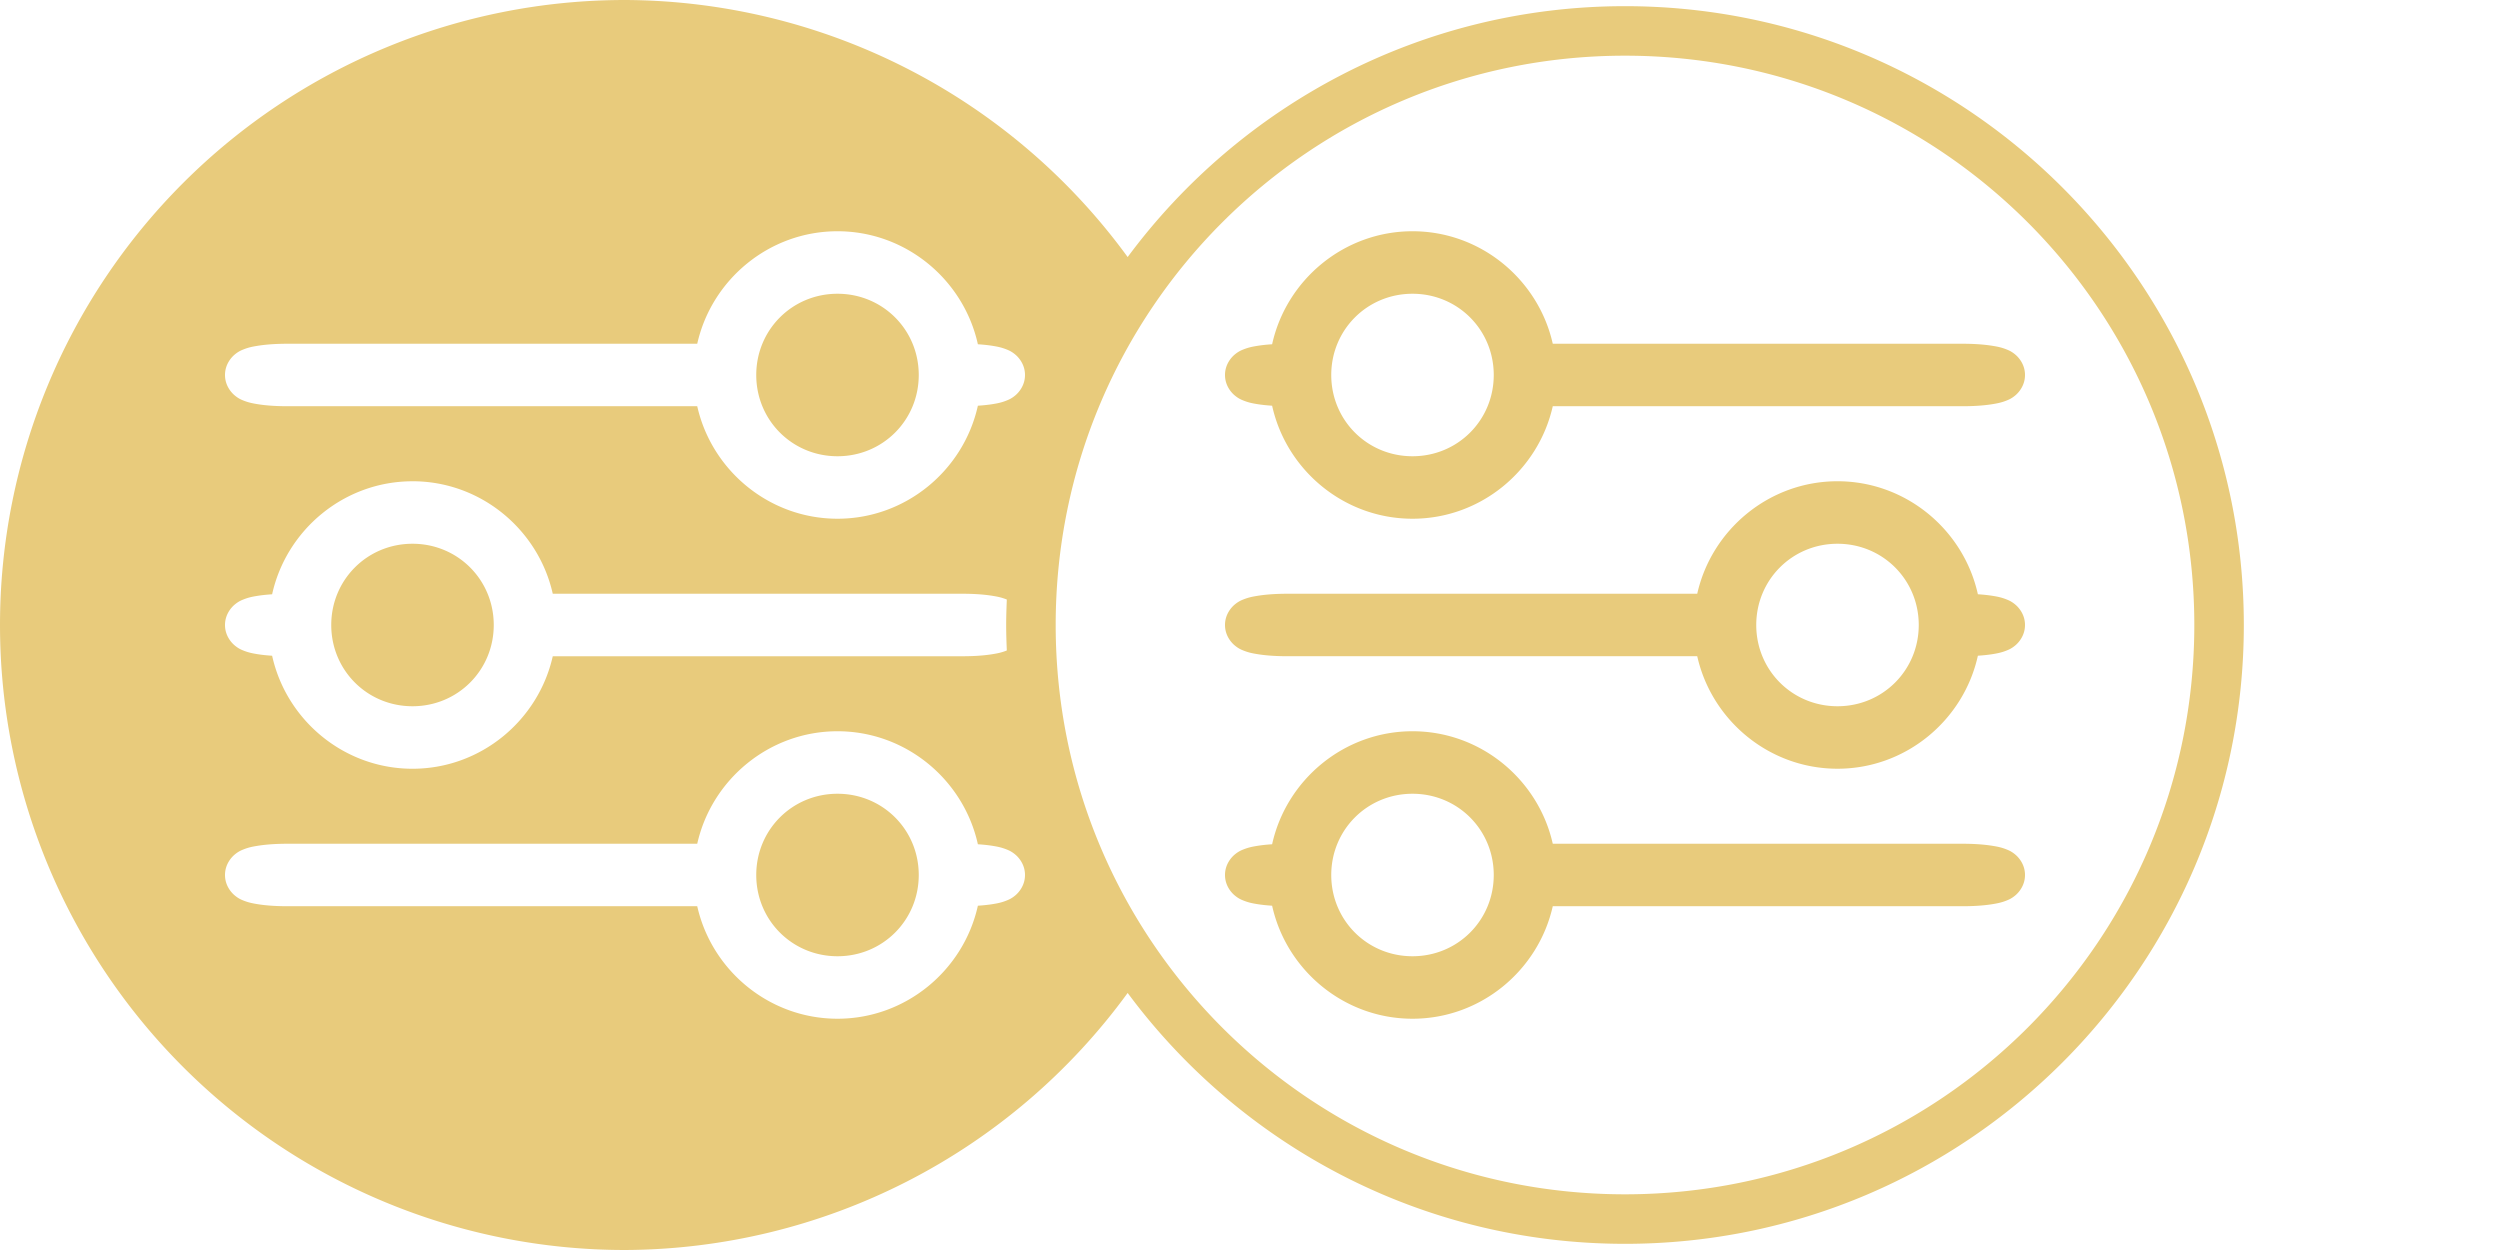 <svg viewBox="0 0 200 100" xmlns="http://www.w3.org/2000/svg"><path d="m50 0a50 50 0 0 0 -50 50 50 50 0 0 0 50 50 50 50 0 0 0 40.213-20.564c9.024 12.17 23.491 20.07 39.787 20.07 27.317 0 49.506-22.189 49.506-49.506 0-27.317-22.189-49.506-49.506-49.506-16.296 0-30.763 7.9-39.787 20.07a50 50 0 0 0 -40.213-20.564zm80 4.455c25.177 0 45.545 20.368 45.545 45.545 0 25.177-20.368 45.545-45.545 45.545-25.177 0-45.545-20.368-45.545-45.545 0-25.177 20.368-45.545 45.545-45.545zm-63 14.045c5.478 0 10.095 3.89 11.23 9.041.437.029.847.071 1.221.133.353.059.665.12 1.049.271.192.076.409.162.707.406.298.244.793.809.793 1.648s-.495 1.404-.793 1.648c-.298.244-.515.33-.707.406-.384.152-.696.213-1.049.271-.373.062-.784.104-1.221.133-1.136 5.151-5.753 9.041-11.23 9.041-5.463 0-10.07-3.869-11.221-9h-32.779c-.92 0-1.746-.056-2.451-.174-.353-.059-.665-.12-1.049-.271-.192-.076-.409-.162-.707-.406-.298-.244-.793-.809-.793-1.648s.495-1.404.793-1.648c.298-.244.515-.33.707-.406.384-.152.696-.213 1.049-.271.706-.118 1.531-.174 2.451-.174h32.779c1.151-5.131 5.757-9 11.221-9zm46 0c-5.478 0-10.095 3.89-11.23 9.041-.437.029-.847.071-1.221.133-.353.059-.665.12-1.049.271-.192.076-.409.162-.707.406-.298.244-.793.809-.793 1.648s.495 1.404.793 1.648c.298.244.515.33.707.406.384.152.696.213 1.049.271.373.062.784.104 1.221.133 1.136 5.151 5.753 9.041 11.23 9.041 5.463 0 10.07-3.869 11.221-9h32.779c.92 0 1.746-.056 2.451-.174.353-.059.665-.12 1.049-.271.192-.076.409-.162.707-.406.298-.244.793-.809.793-1.648s-.495-1.404-.793-1.648c-.298-.244-.515-.33-.707-.406-.384-.152-.696-.213-1.049-.271-.706-.118-1.531-.174-2.451-.174h-32.779c-1.151-5.131-5.757-9-11.221-9zm-46 5c-3.619 0-6.5 2.881-6.5 6.5s2.881 6.5 6.5 6.5 6.5-2.881 6.5-6.5-2.881-6.5-6.5-6.5zm46 0c3.619 0 6.5 2.881 6.5 6.5s-2.881 6.5-6.5 6.5c-3.619 0-6.5-2.881-6.5-6.5s2.881-6.5 6.5-6.5zm-80 15c5.463 0 10.07 3.869 11.221 9h32.779c.92 0 1.746.056 2.451.174.353.059.665.12 1.049.271.014.005.031.014.045.02-.027.676-.051 1.352-.051 2.035s.023 1.359.051 2.035c-.014.006-.031.014-.045.02-.384.152-.696.213-1.049.271-.706.118-1.531.174-2.451.174h-32.779c-1.151 5.131-5.757 9-11.221 9-5.478 0-10.095-3.89-11.23-9.041-.437-.029-.847-.071-1.221-.133-.353-.059-.665-.12-1.049-.271-.192-.076-.409-.162-.707-.406-.298-.244-.793-.809-.793-1.648s.495-1.404.793-1.648c.298-.244.515-.33.707-.406.384-.152.696-.213 1.049-.271.373-.062.784-.104 1.221-.133 1.136-5.151 5.753-9.041 11.23-9.041zm114 0c-5.463 0-10.07 3.869-11.221 9h-32.779c-.92 0-1.746.056-2.451.174-.353.059-.665.12-1.049.271-.192.076-.409.162-.707.406-.298.244-.793.809-.793 1.648s.495 1.404.793 1.648c.298.244.515.33.707.406.384.152.696.213 1.049.271.706.118 1.531.174 2.451.174h32.779c1.151 5.131 5.757 9 11.221 9 5.478 0 10.095-3.89 11.23-9.041.437-.029.847-.071 1.221-.133.353-.059.665-.12 1.049-.271.192-.076.409-.162.707-.406.298-.244.793-.809.793-1.648s-.495-1.404-.793-1.648c-.298-.244-.515-.33-.707-.406-.384-.152-.696-.213-1.049-.271-.373-.062-.784-.104-1.221-.133-1.136-5.151-5.753-9.041-11.23-9.041zm-114 5c-3.619 0-6.5 2.881-6.5 6.5s2.881 6.5 6.5 6.5 6.5-2.881 6.5-6.5-2.881-6.5-6.5-6.5zm114 0c3.619 0 6.5 2.881 6.5 6.5s-2.881 6.5-6.5 6.5c-3.619 0-6.5-2.881-6.5-6.5s2.881-6.5 6.5-6.5zm-80 15c5.478 0 10.095 3.89 11.23 9.041.437.029.847.071 1.221.133.353.059.665.12 1.049.271.192.076.409.162.707.406.298.244.793.809.793 1.648s-.495 1.404-.793 1.648c-.298.244-.515.33-.707.406-.384.152-.696.213-1.049.271-.373.062-.784.104-1.221.133-1.136 5.151-5.753 9.041-11.23 9.041-5.463 0-10.07-3.869-11.221-9h-32.779c-.92 0-1.746-.056-2.451-.174-.353-.059-.665-.12-1.049-.271-.192-.076-.409-.162-.707-.406-.298-.244-.793-.809-.793-1.648s.495-1.404.793-1.648c.298-.244.515-.33.707-.406.384-.152.696-.213 1.049-.271.706-.118 1.531-.174 2.451-.174h32.779c1.151-5.131 5.757-9 11.221-9zm46 0c-5.478 0-10.095 3.89-11.23 9.041-.437.029-.847.071-1.221.133-.353.059-.665.12-1.049.271-.192.076-.409.162-.707.406-.298.244-.793.809-.793 1.648s.495 1.404.793 1.648c.298.244.515.33.707.406.384.152.696.213 1.049.271.373.062.784.104 1.221.133 1.136 5.151 5.753 9.041 11.23 9.041 5.463 0 10.07-3.869 11.221-9h32.779c.92 0 1.746-.056 2.451-.174.353-.059.665-.12 1.049-.271.192-.076.409-.162.707-.406.298-.244.793-.809.793-1.648s-.495-1.404-.793-1.648c-.298-.244-.515-.33-.707-.406-.384-.152-.696-.213-1.049-.271-.706-.118-1.531-.174-2.451-.174h-32.779c-1.151-5.131-5.757-9-11.221-9zm-46 5c-3.619 0-6.5 2.881-6.5 6.5s2.881 6.5 6.5 6.5 6.5-2.881 6.5-6.5-2.881-6.5-6.5-6.5zm46 0c3.619 0 6.5 2.881 6.5 6.5s-2.881 6.5-6.5 6.5c-3.619 0-6.5-2.881-6.5-6.5s2.881-6.5 6.5-6.5z" fill="#e8cb7c"/></svg>